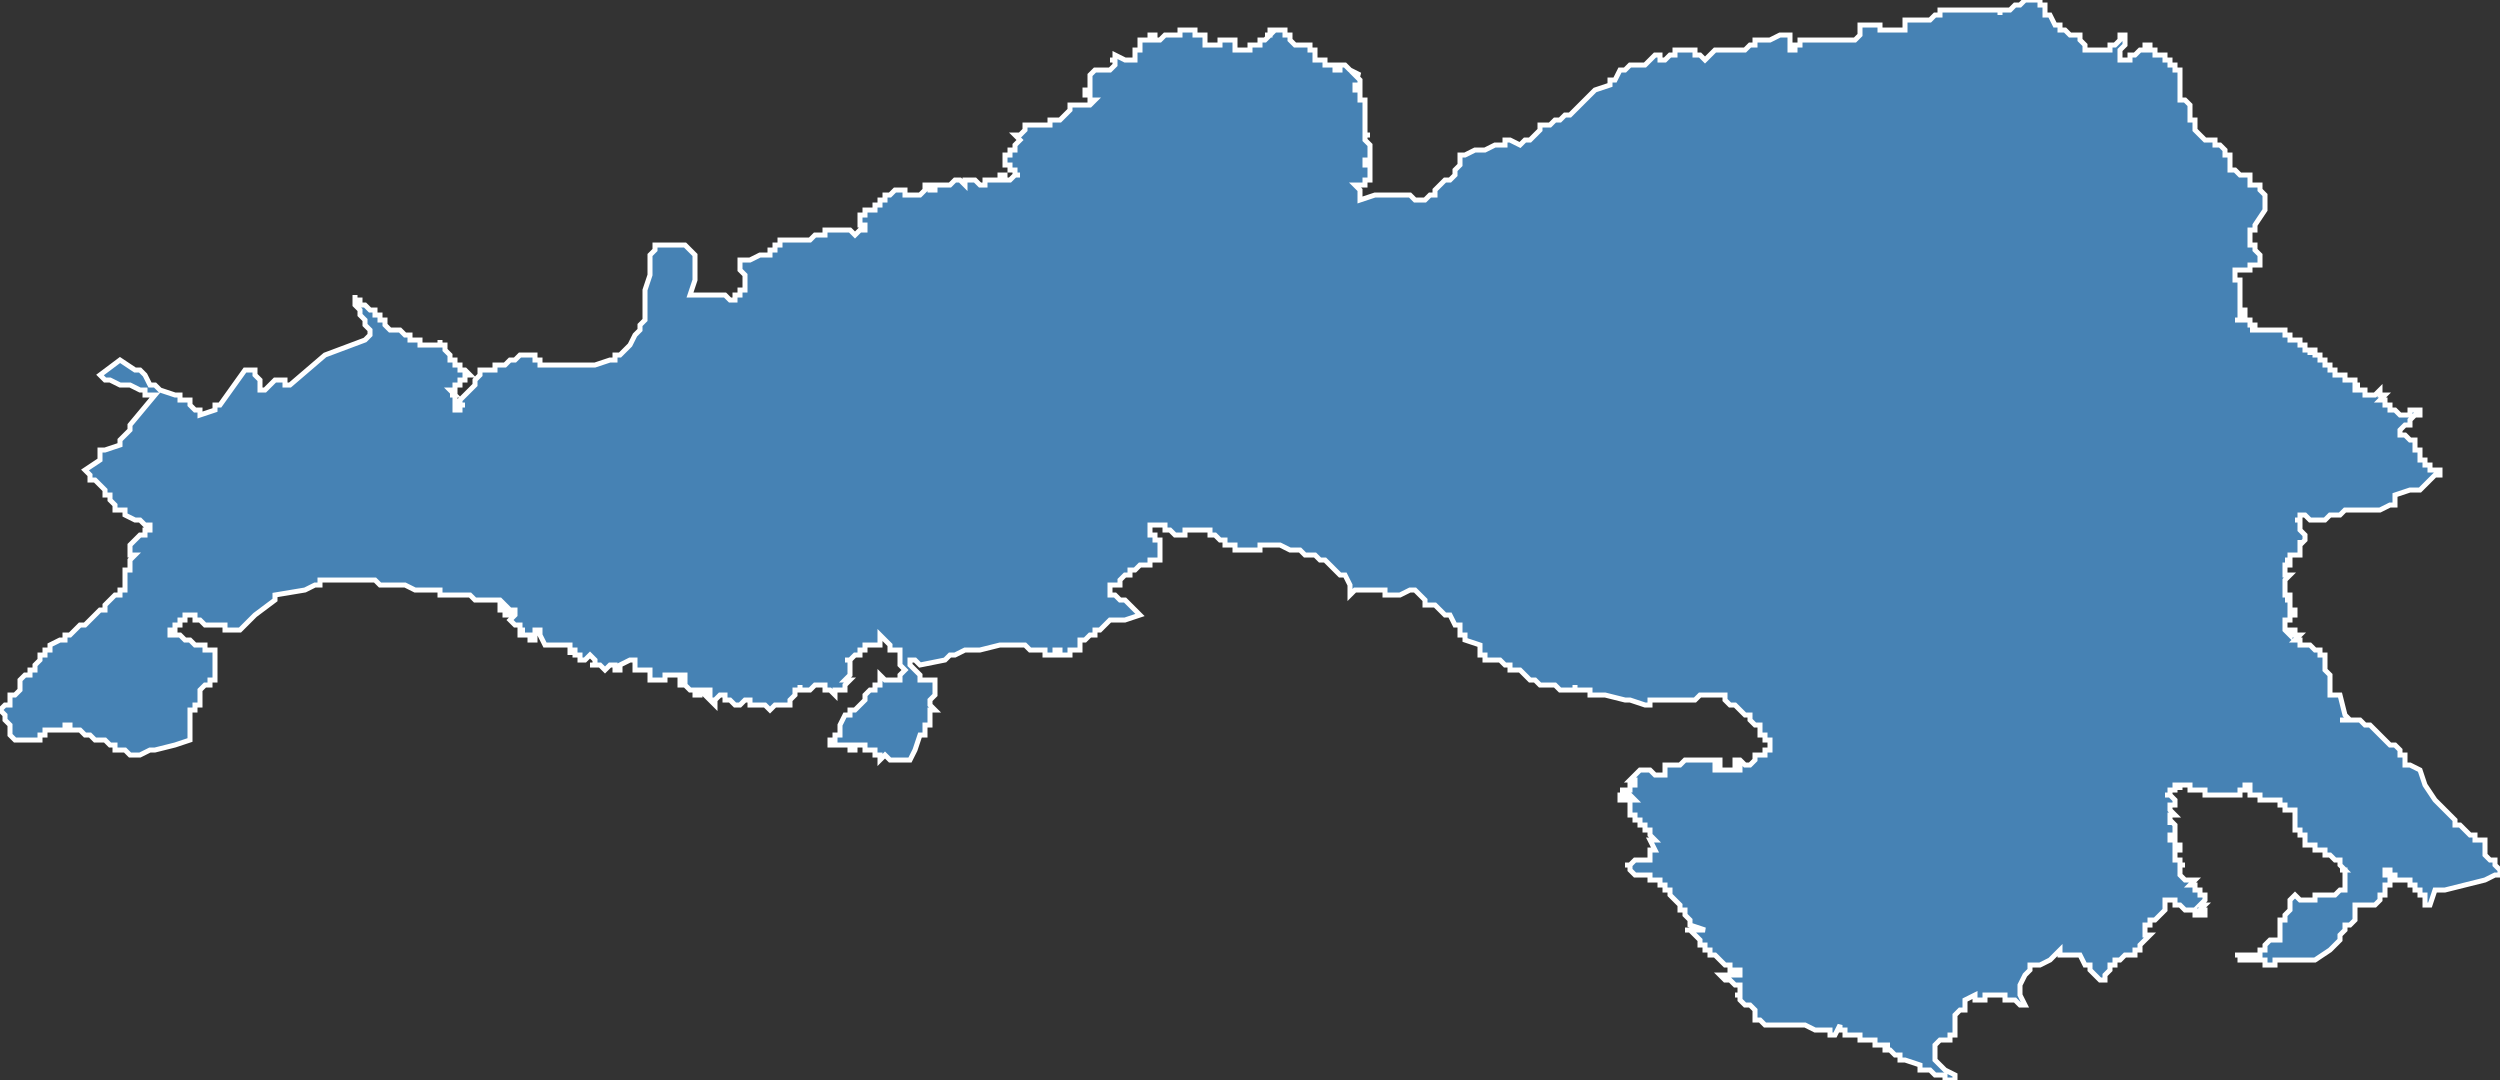 <?xml version="1.0" encoding="utf-8"?>
<svg version="1.1" id="svgmap" xmlns="http://www.w3.org/2000/svg" xmlns:xlink="http://www.w3.org/1999/xlink" x="0px" y="0px" width="100%" height="100%" viewBox="0 0 500 216">
<rect x="0" y="0" width="500" height="216" fill="#333333" stroke="none"/>
<polygon points="1,141 2,141 2,140 2,140 2,140 2,140 2,140 2,139 3,139 3,139 3,139 4,138 4,137 4,137 4,137 4,136 4,136 4,136 5,135 5,135 5,135 5,135 6,135 6,135 6,134 7,134 7,133 7,133 7,133 8,132 8,132 8,132 8,131 9,131 9,130 10,130 10,130 10,129 10,129 10,129 10,129 12,128 12,128 13,128 13,128 13,127 14,127 14,127 14,127 15,126 15,126 16,125 17,125 17,125 18,124 18,124 19,123 19,123 20,122 21,122 21,121 21,121 22,120 22,120 23,119 23,119 24,119 24,119 24,119 24,119 24,118 25,118 25,118 25,118 25,118 25,118 25,118 25,118 25,118 25,118 25,118 25,118 25,117 25,117 25,117 25,117 25,117 25,116 25,116 25,116 25,116 25,116 25,116 25,114 25,114 26,114 26,114 26,114 26,113 26,113 26,113 26,113 26,112 26,112 27,111 27,111 27,111 26,111 26,110 26,110 26,110 26,109 26,109 26,109 26,109 26,109 26,109 27,108 27,108 28,107 28,107 28,107 28,107 28,107 28,107 29,107 29,106 29,106 29,106 30,106 30,106 30,106 30,105 30,105 30,105 29,105 28,104 27,104 25,103 25,103 25,102 24,102 24,102 23,102 23,101 22,100 22,100 22,99 21,99 21,99 21,98 21,98 21,98 21,98 20,97 19,96 18,96 18,96 18,96 18,95 18,95 18,95 18,95 18,95 17,94 17,94 17,94 20,92 20,92 20,92 20,91 20,91 20,91 20,91 20,91 20,90 21,90 24,89 24,88 26,86 26,85 31,79 29,79 29,79 29,78 28,78 26,77 26,77 24,77 24,77 24,77 22,76 22,76 21,76 21,76 21,76 20,75 20,75 24,72 24,72 24,72 24,72 27,74 28,74 28,74 29,75 29,75 29,75 29,75 30,77 30,77 31,77 31,77 32,78 32,78 32,78 35,79 35,79 35,79 36,79 36,80 37,80 38,80 38,81 38,81 39,82 40,82 40,82 40,83 40,83 43,82 43,81 43,81 43,81 43,81 43,81 43,81 43,81 44,81 49,74 49,74 50,74 50,74 50,74 51,74 51,74 51,74 51,75 51,75 52,76 52,76 52,76 52,77 52,78 52,78 53,78 55,76 57,76 57,76 57,76 57,76 57,77 58,77 65,71 73,68 73,68 74,67 74,67 74,66 73,65 73,64 73,64 72,63 72,63 72,62 71,61 71,61 71,61 71,59 71,60 72,60 72,60 72,60 72,61 72,61 72,61 73,61 73,61 73,61 73,61 74,62 74,62 74,62 75,62 75,62 75,63 75,63 76,63 76,63 76,64 77,64 77,64 77,64 77,65 78,66 78,66 78,66 78,66 78,66 79,66 79,66 79,66 79,66 80,66 80,66 81,67 81,67 82,67 82,67 82,67 82,68 83,68 83,68 84,68 84,68 84,68 84,69 85,69 85,69 86,69 86,69 87,69 87,69 88,69 88,68 88,68 88,68 88,69 89,69 89,69 89,70 89,70 90,71 90,71 90,71 90,72 90,72 90,72 91,72 91,72 91,73 92,73 92,73 92,73 92,74 92,74 92,74 93,74 93,74 93,74 94,75 94,75 94,75 94,75 93,75 93,76 92,76 92,76 92,76 92,77 92,77 92,77 92,77 91,77 91,77 91,78 91,78 91,78 91,78 91,78 91,78 91,78 91,78 91,78 90,78 90,78 90,78 90,78 91,79 90,79 90,79 91,79 91,79 91,79 91,79 91,79 91,79 91,79 91,80 91,80 91,80 91,80 91,80 91,81 91,81 91,81 91,82 92,82 92,81 92,81 93,81 93,81 93,81 92,81 92,81 92,80 92,80 92,80 93,79 93,79 93,79 93,79 94,78 94,78 94,78 95,77 95,77 95,77 95,77 95,76 96,75 96,75 96,75 96,75 96,74 97,74 98,74 99,74 99,73 100,73 101,73 101,73 101,73 102,72 102,72 102,72 103,72 104,71 104,71 105,71 105,71 105,71 106,71 107,71 107,72 107,72 108,72 108,72 108,73 108,73 108,73 110,73 113,73 116,73 117,73 117,73 119,73 122,72 122,72 123,72 123,71 124,71 125,70 125,70 126,69 126,69 127,67 128,66 128,66 128,65 129,64 129,64 129,62 129,62 129,58 130,55 130,54 130,53 130,53 130,51 130,51 131,50 131,49 131,49 131,49 131,49 132,49 132,49 133,49 133,49 133,49 134,49 135,49 137,49 138,50 138,50 138,50 138,50 139,51 139,51 139,52 139,52 139,52 139,52 139,54 139,55 139,55 139,55 139,56 139,56 138,59 144,59 145,59 145,59 146,60 146,60 147,60 147,60 147,59 148,59 148,58 148,58 149,58 149,57 149,57 149,55 149,55 148,54 148,54 148,54 148,53 148,53 148,53 148,53 148,52 148,52 150,52 150,52 150,52 152,51 153,51 154,51 154,50 155,50 155,49 156,49 156,48 157,48 157,48 157,48 158,48 158,48 158,48 158,48 160,48 160,48 160,48 160,48 160,48 160,48 161,48 162,48 162,48 162,48 163,47 163,47 163,47 164,47 164,47 164,47 164,47 164,47 164,47 165,47 165,47 165,47 165,47 165,47 165,47 165,46 165,46 165,46 166,46 166,46 166,46 167,46 168,46 168,46 168,46 168,46 168,46 169,46 169,46 169,46 169,46 170,46 170,46 171,47 171,47 171,47 171,47 171,47 172,46 172,46 172,46 172,46 172,46 172,46 172,46 172,46 172,46 173,46 173,46 173,45 173,45 172,45 172,45 172,45 172,44 172,44 172,44 172,44 172,44 172,44 172,43 172,43 172,43 172,43 173,43 173,43 173,42 174,42 174,42 175,42 175,42 175,42 175,41 175,41 175,41 175,41 175,41 175,41 175,41 175,41 175,41 176,41 176,41 176,41 176,40 176,40 176,40 177,40 177,40 177,39 178,39 178,39 178,39 178,39 178,39 179,38 179,38 179,38 179,38 179,38 180,38 180,38 180,38 180,38 180,38 180,38 181,38 181,39 181,39 181,39 182,39 182,39 182,39 183,39 183,39 183,39 184,39 185,38 185,38 185,38 185,38 185,38 185,37 185,37 186,37 186,37 186,38 187,38 187,37 187,37 188,37 188,37 189,37 190,37 190,37 191,36 191,36 192,36 192,36 192,36 192,36 193,37 193,37 193,37 193,37 193,37 193,37 193,37 193,36 193,36 193,36 193,36 193,36 193,36 193,36 193,36 193,36 194,36 194,36 195,36 195,36 196,37 196,37 196,37 196,37 196,37 197,37 197,37 197,37 197,37 197,37 197,37 197,36 197,36 197,36 197,36 197,36 197,36 197,36 197,36 197,36 198,36 198,36 198,36 198,36 198,36 198,36 198,36 198,36 199,36 200,36 200,36 200,36 200,36 200,35 200,35 201,35 201,35 201,36 201,36 202,36 202,36 203,35 203,35 203,35 203,35 203,35 203,35 204,35 204,35 204,35 203,35 203,34 203,34 202,34 202,33 201,33 201,33 201,33 201,33 201,33 201,32 201,32 201,32 201,32 201,32 201,32 201,31 201,31 202,31 202,30 202,30 202,30 203,30 203,29 203,29 203,29 203,29 203,29 203,29 204,28 204,28 204,28 203,27 203,27 203,27 203,27 204,27 204,27 204,27 204,27 204,27 204,27 205,26 205,26 205,26 205,26 205,25 205,25 205,25 205,25 205,25 205,25 205,25 206,25 206,25 206,25 206,25 206,25 206,25 206,25 206,25 206,25 206,25 207,25 207,25 207,25 208,25 208,25 208,25 209,25 209,25 209,25 209,25 210,25 210,25 210,24 210,24 211,24 211,24 212,24 212,24 213,23 213,23 213,23 213,23 213,23 214,22 214,22 214,22 214,22 214,22 214,21 214,21 215,21 215,21 215,21 215,21 215,21 216,21 216,21 217,21 218,21 218,21 219,20 219,20 219,20 218,20 218,19 218,19 217,19 217,19 217,19 217,18 217,18 218,18 218,18 218,18 218,18 218,17 218,17 218,17 218,17 218,16 218,16 218,15 218,15 218,15 218,15 218,15 218,15 219,14 219,14 219,14 219,14 219,14 220,14 220,14 220,14 220,14 220,14 220,14 221,14 221,14 221,14 221,14 221,14 222,14 222,14 222,14 222,14 222,14 222,14 223,13 223,13 223,13 223,13 223,12 223,12 222,12 223,12 223,12 223,11 223,11 223,11 223,11 223,11 225,12 225,12 225,12 225,12 225,12 225,12 226,12 226,12 226,12 226,12 226,12 227,12 227,11 227,11 227,11 227,11 227,10 227,10 228,10 228,10 228,10 228,9 228,9 228,9 228,9 228,9 228,8 228,8 228,8 229,8 229,8 229,8 229,8 230,8 230,8 230,8 230,8 230,8 230,7 230,7 230,7 230,7 230,7 230,7 230,7 231,7 231,7 231,7 231,7 231,8 231,8 232,8 232,8 232,8 232,8 233,7 233,7 233,7 234,7 234,7 234,7 234,7 235,7 235,7 235,7 235,7 235,7 235,7 235,7 236,7 236,7 236,6 237,6 237,6 237,6 238,6 238,6 239,6 239,7 239,7 240,7 241,7 241,7 241,7 241,7 241,7 241,7 241,7 241,8 241,8 241,8 241,8 241,8 241,9 241,9 241,9 241,9 242,9 242,9 242,9 243,9 243,9 243,9 244,9 244,9 244,9 244,9 244,8 244,8 244,8 245,8 245,8 245,8 245,8 246,8 246,8 246,8 246,8 247,8 247,8 247,8 247,9 247,9 247,9 247,9 247,9 247,10 248,10 248,10 248,10 248,10 248,10 248,10 248,10 249,10 249,10 249,10 249,10 249,10 249,10 250,10 250,9 250,9 250,9 250,9 250,9 251,9 251,9 252,9 252,9 252,9 252,9 252,9 252,9 252,9 252,9 252,9 252,9 252,8 252,8 252,8 252,8 252,8 252,8 253,8 253,8 253,8 254,7 254,7 254,7 253,7 253,7 253,7 254,7 254,7 254,7 254,6 254,6 254,6 255,6 255,6 255,6 256,6 256,6 256,6 256,6 257,6 257,7 257,7 257,7 257,7 257,7 257,7 258,7 258,8 258,8 258,8 258,8 258,8 258,8 258,8 258,8 258,8 258,8 258,8 259,9 259,9 259,9 260,9 260,9 260,9 260,9 261,9 261,9 261,9 261,9 261,9 262,9 262,10 262,10 262,10 262,10 262,10 262,10 263,10 263,10 263,10 263,11 263,11 263,11 263,11 263,11 263,11 263,11 263,11 263,12 263,12 263,12 263,12 264,12 264,12 264,12 264,12 265,12 265,13 266,13 267,13 267,13 267,14 267,14 267,14 267,14 267,14 268,14 268,13 268,13 269,13 269,13 270,14 270,14 272,15 271,15 272,16 272,16 272,16 272,16 272,16 272,16 272,17 272,17 271,17 271,17 271,17 271,18 272,18 272,18 272,18 272,19 272,19 272,19 272,19 272,19 272,19 272,20 273,20 273,20 273,20 273,20 273,21 273,21 273,21 273,21 273,21 273,21 273,22 273,22 273,22 273,22 273,22 273,23 273,23 273,23 273,24 273,24 273,24 273,24 273,24 273,24 273,25 273,25 273,25 273,25 273,25 273,25 273,26 273,26 273,26 273,26 273,26 273,27 273,27 273,27 273,27 273,27 273,27 274,27 273,27 273,27 273,27 273,28 273,28 273,28 273,28 273,28 274,29 274,29 274,29 274,29 274,29 274,29 274,30 274,30 274,30 274,30 274,30 274,30 274,31 274,31 274,31 274,31 274,31 274,31 274,31 274,32 274,32 274,32 274,32 274,32 273,32 273,32 273,32 273,32 273,32 273,32 273,32 273,32 273,33 273,33 273,33 273,33 273,33 274,33 274,33 274,33 274,34 274,34 274,34 274,34 274,34 274,35 274,35 274,35 274,35 274,35 274,36 274,36 274,36 274,36 274,36 273,36 273,37 272,37 272,37 272,37 272,37 271,37 271,37 271,37 271,37 272,38 272,38 272,38 272,39 272,39 272,39 272,39 272,39 272,40 272,40 272,40 275,39 276,39 278,39 279,39 279,39 281,39 281,39 282,39 282,39 282,39 283,40 283,40 283,40 284,40 284,40 285,40 286,39 286,39 286,39 286,39 287,39 287,39 287,38 287,38 288,37 288,37 288,37 288,37 289,36 289,36 290,36 290,36 290,36 291,35 291,34 292,33 292,33 292,33 292,32 292,31 293,31 293,31 295,30 295,30 296,30 297,30 299,29 299,29 301,29 301,28 302,28 304,29 305,28 305,28 305,28 306,28 308,26 308,25 308,25 308,25 309,25 310,25 311,24 312,24 313,23 313,23 314,23 314,23 315,22 316,21 316,21 317,20 317,20 318,19 319,18 319,18 319,18 322,17 322,16 322,16 323,16 323,16 323,16 323,16 324,14 325,14 325,14 326,13 327,13 328,13 328,13 329,13 330,12 330,12 331,11 331,11 331,11 332,11 332,12 333,12 334,11 334,11 335,11 335,10 336,10 336,10 337,10 337,10 337,10 337,10 338,10 339,10 339,10 339,11 340,11 340,11 340,11 341,12 341,12 341,12 341,12 341,12 342,11 342,11 342,11 342,11 343,10 343,10 344,10 344,10 345,10 346,10 347,10 347,10 347,10 348,10 349,10 349,10 349,10 350,9 351,9 351,8 353,8 354,8 354,8 356,7 357,7 357,7 357,7 357,7 357,7 357,7 358,7 358,8 358,8 358,8 358,9 358,9 358,9 358,9 358,10 358,10 358,10 358,10 359,10 359,9 360,9 360,9 360,9 360,9 360,9 360,8 361,8 361,8 361,8 362,8 362,8 363,8 363,8 363,8 364,8 364,8 364,8 364,8 365,8 366,8 366,8 367,8 367,8 368,8 369,8 370,8 370,8 370,8 371,8 371,8 372,7 372,7 372,7 372,7 372,7 372,6 372,6 372,6 372,5 372,5 373,5 373,5 373,5 374,5 374,5 374,5 376,5 376,6 376,6 377,6 377,6 378,6 378,6 379,6 379,6 379,6 379,6 380,6 380,6 380,6 380,6 380,6 381,6 381,6 381,5 381,5 381,5 381,5 381,5 381,4 382,4 382,4 383,4 384,4 384,4 384,4 384,4 385,4 385,4 385,4 386,4 386,4 386,4 386,4 387,3 388,3 388,2 388,2 389,2 389,2 389,2 390,2 390,2 390,2 391,2 391,2 392,2 392,2 393,2 394,2 394,2 395,2 396,2 396,2 397,2 397,2 398,2 398,2 398,2 399,2 399,2 399,2 400,2 400,3 400,3 400,3 400,2 401,2 401,2 402,2 403,1 403,1 404,1 404,1 405,0 406,0 406,0 407,0 407,0 407,0 407,0 408,0 408,0 408,0 408,1 409,1 409,2 409,2 409,2 409,3 409,3 410,3 411,5 411,5 412,5 412,6 412,6 413,6 413,6 414,7 415,7 415,7 416,7 416,8 416,8 416,8 417,9 417,9 417,9 417,9 417,9 417,10 417,10 418,10 418,10 419,10 419,10 420,10 420,10 421,10 422,10 422,10 422,9 422,9 423,9 423,9 423,9 424,8 424,7 424,7 424,7 425,7 425,7 425,7 425,7 425,7 425,8 425,8 425,8 425,8 425,9 425,9 425,9 425,9 424,10 424,10 424,10 424,10 424,11 424,11 424,11 424,11 424,11 424,12 424,12 425,12 425,12 425,12 425,12 426,12 426,11 426,11 427,11 428,10 428,10 429,10 429,9 429,9 430,9 430,9 430,10 430,10 430,10 430,10 431,10 431,10 431,10 430,10 430,10 431,10 431,11 431,11 431,11 431,11 431,11 431,11 432,11 432,11 433,11 433,12 433,12 433,12 434,12 434,12 434,12 434,12 434,13 434,13 435,13 435,13 435,14 436,14 436,14 436,14 436,14 436,14 436,14 436,15 436,15 436,15 436,15 436,15 436,15 436,15 436,15 436,16 436,16 436,16 436,16 436,16 436,16 436,16 436,16 436,17 436,17 436,17 436,17 436,17 436,17 436,18 436,18 436,18 436,18 436,18 436,18 436,18 436,18 436,18 436,19 436,19 436,19 436,19 436,19 436,19 436,20 437,20 437,20 437,20 437,20 438,21 438,21 438,21 438,22 438,22 438,22 438,22 438,22 438,23 438,23 438,23 438,23 438,23 438,24 439,24 439,24 439,24 439,24 439,24 439,25 439,25 439,25 439,25 439,25 439,26 439,26 440,27 440,27 440,27 440,27 440,27 440,27 440,27 441,28 441,28 442,28 442,28 442,28 443,28 443,29 444,29 444,29 444,29 444,29 445,30 445,30 445,30 445,30 445,30 445,30 445,30 445,31 445,31 445,31 445,31 446,31 446,32 446,32 446,32 446,32 446,32 446,32 446,32 446,32 446,33 446,33 446,33 446,33 446,34 446,34 446,34 446,34 447,34 447,34 447,34 447,34 447,34 447,34 448,35 448,35 448,35 448,35 448,35 449,35 449,35 449,35 449,35 449,35 449,35 449,35 450,35 450,36 450,36 450,36 450,37 451,37 451,37 451,37 451,37 451,37 452,37 452,37 452,38 452,38 452,38 452,38 452,38 453,39 453,40 453,40 453,40 453,40 453,41 453,41 453,41 453,41 453,41 453,42 453,42 453,42 453,42 451,45 451,45 451,45 451,45 451,45 451,46 451,46 451,46 450,46 450,46 450,46 450,46 450,46 450,46 450,47 450,47 450,47 450,47 450,47 450,47 450,47 450,48 450,48 450,48 450,48 450,48 450,48 450,48 450,48 450,49 451,49 451,49 451,49 451,49 451,49 451,49 451,49 451,49 451,49 451,49 451,49 451,49 451,49 451,49 451,50 451,50 451,50 451,50 451,50 451,50 451,50 451,50 451,50 452,51 452,51 452,51 452,51 452,52 452,52 452,52 452,52 452,52 452,52 452,52 452,52 452,53 452,53 452,53 452,53 452,53 452,53 452,53 452,53 451,53 451,53 451,53 450,53 450,53 450,54 450,54 449,54 449,54 449,54 449,54 449,54 449,54 448,54 448,54 448,54 448,54 448,54 448,54 448,54 448,54 447,54 447,54 447,54 447,55 447,55 447,55 447,55 447,55 447,55 447,55 447,55 447,55 447,55 447,55 447,55 447,55 447,56 447,56 448,56 448,56 448,56 448,56 448,56 448,56 448,56 448,56 448,56 448,57 448,57 448,57 448,57 448,57 448,58 448,58 448,58 448,58 448,58 448,58 448,58 448,58 448,58 448,58 448,58 448,58 448,58 448,59 448,59 448,59 448,59 448,59 448,59 448,59 448,59 448,59 448,59 448,60 448,60 448,60 448,60 448,60 448,60 448,60 448,60 448,60 448,60 448,60 448,60 448,60 448,60 448,61 448,61 448,61 448,61 448,61 448,61 448,61 448,61 448,61 448,61 448,61 448,61 448,61 448,61 448,61 448,61 448,62 448,62 448,62 448,62 448,62 448,62 448,62 448,62 448,62 449,62 449,63 449,63 449,63 449,63 448,63 448,63 448,63 448,63 448,63 448,63 448,63 448,64 448,64 448,64 448,64 448,64 447,64 447,64 448,64 448,64 448,64 448,64 449,64 449,64 449,64 450,64 450,65 450,65 450,65 451,65 451,65 451,65 451,66 451,66 451,66 451,66 451,66 450,66 450,66 450,66 450,66 450,66 450,66 450,66 450,66 451,66 451,66 451,66 451,66 452,66 452,66 452,66 452,66 454,66 454,66 454,66 454,66 454,66 454,66 454,66 454,66 454,66 455,66 455,66 455,66 455,66 455,66 455,66 455,66 455,66 455,66 455,66 455,66 455,66 456,66 456,66 456,66 456,66 456,66 456,66 456,66 456,66 456,66 456,66 456,66 456,66 456,66 457,66 457,66 457,66 457,66 457,66 457,66 457,67 457,67 457,67 457,67 457,67 457,67 457,67 457,67 457,67 457,67 457,67 458,67 458,68 458,68 458,68 458,68 458,68 458,68 459,68 459,68 459,68 460,68 460,68 460,68 460,68 460,68 460,68 460,68 460,68 460,68 460,68 460,68 460,68 460,68 460,68 460,69 460,69 460,69 461,69 461,69 461,69 461,69 461,69 461,69 461,69 461,69 461,69 461,70 461,70 461,70 462,70 462,71 462,71 462,71 462,71 462,70 463,70 463,70 463,70 463,70 463,70 463,70 463,71 463,71 463,71 463,71 464,71 464,71 464,71 464,71 464,71 464,71 464,71 464,71 464,71 464,72 464,72 464,72 465,72 465,72 465,72 465,72 465,72 465,72 465,72 465,72 465,73 466,73 466,73 466,73 466,73 466,73 466,73 466,73 466,73 466,73 466,73 466,73 466,73 466,73 466,74 466,74 466,74 466,74 466,74 466,74 466,74 467,74 467,74 467,74 467,74 467,74 467,75 467,75 467,75 467,75 468,75 468,75 468,75 468,75 468,75 468,75 468,75 468,75 468,75 468,75 468,75 468,75 468,75 468,75 468,75 469,75 469,75 469,75 469,75 469,75 469,76 470,76 470,76 470,76 470,76 470,76 470,76 470,76 470,76 470,76 470,76 470,76 470,76 470,76 470,76 471,76 471,76 471,77 471,77 471,77 471,77 471,77 471,77 471,77 471,77 472,77 472,77 472,77 471,77 471,77 471,77 471,78 471,78 471,78 471,78 472,78 472,78 472,78 472,78 472,78 472,78 472,78 472,78 473,78 473,78 473,78 473,79 473,79 473,79 474,79 474,79 474,79 474,79 474,79 475,79 475,79 475,79 476,78 476,78 476,78 476,79 476,79 476,79 476,79 476,79 476,79 477,79 476,80 476,80 476,80 477,80 477,80 477,80 477,80 477,80 477,81 477,81 477,81 478,81 478,81 478,81 478,81 478,81 478,82 478,82 479,82 479,82 479,82 479,82 480,83 480,83 480,83 480,83 481,83 481,83 481,83 482,83 482,83 482,82 482,82 482,82 483,82 483,82 483,82 483,82 483,82 484,82 484,82 484,83 484,83 483,83 483,83 483,83 483,83 482,84 482,84 482,84 482,85 482,85 482,85 482,85 482,85 482,85 481,85 481,85 481,85 480,86 480,86 480,86 480,86 480,86 480,86 480,86 480,87 480,87 480,87 481,87 481,87 481,87 481,87 481,87 481,87 481,87 482,88 482,88 482,88 483,88 483,88 483,89 483,89 483,89 483,89 483,89 483,89 483,90 483,90 484,90 484,90 484,90 484,90 484,90 484,90 484,90 484,90 484,90 484,90 484,90 484,90 484,91 484,91 484,91 484,91 484,91 484,91 484,91 484,91 484,91 484,91 484,91 484,92 485,92 485,92 485,92 485,92 485,92 485,92 485,92 485,92 485,92 485,92 485,92 485,92 485,93 486,93 486,93 486,93 486,93 486,94 486,94 486,94 486,94 486,94 486,94 487,94 487,94 487,94 488,94 488,94 488,94 488,94 488,94 488,94 488,95 488,95 488,95 488,95 488,95 488,95 488,95 488,95 488,95 488,95 488,95 487,95 487,95 487,95 486,96 486,96 485,97 484,98 484,98 483,98 482,98 482,98 482,98 479,99 479,99 479,99 479,101 479,101 478,101 476,102 475,102 475,102 474,102 474,102 474,102 473,102 473,102 469,102 468,103 467,103 467,103 466,103 465,104 465,104 465,104 465,104 464,104 463,104 463,104 462,104 462,104 461,103 461,103 461,103 461,103 460,103 460,103 460,103 460,103 460,103 460,104 460,104 459,104 459,104 459,104 460,104 460,104 460,104 460,104 460,105 460,105 460,105 460,105 460,105 460,105 460,106 460,106 460,106 461,107 461,107 461,108 461,108 461,108 461,108 461,108 461,108 461,108 461,108 461,108 461,108 461,108 461,108 460,109 460,108 460,109 460,109 460,109 460,109 460,109 460,109 460,109 460,109 460,109 460,109 460,109 460,109 460,109 460,109 460,109 460,109 460,110 460,110 460,110 460,110 460,110 460,110 460,110 460,110 460,110 460,110 460,110 460,110 460,110 460,110 460,110 460,111 460,111 459,111 459,111 459,111 459,111 459,111 459,111 459,111 459,111 458,111 458,112 458,112 458,112 458,112 458,112 458,112 457,112 457,112 457,112 457,112 457,112 458,112 458,112 458,112 458,112 458,113 458,113 457,113 457,113 457,113 457,113 457,113 457,113 457,113 457,113 457,113 457,113 457,113 457,113 457,113 457,113 457,114 457,114 457,114 457,114 457,114 457,114 457,114 457,114 457,114 457,114 457,114 457,115 457,115 457,115 457,115 457,115 457,115 457,115 457,115 457,115 457,115 457,115 457,115 457,115 457,115 457,115 457,115 457,115 457,115 458,115 458,115 458,115 457,116 457,116 457,116 457,116 457,116 457,116 457,116 457,116 457,116 457,116 457,116 457,116 457,117 457,117 457,117 457,117 457,117 457,117 457,117 457,117 457,117 457,117 457,117 457,117 457,117 457,117 457,118 457,118 457,118 457,118 457,118 457,118 457,118 457,118 457,118 457,118 457,118 457,118 457,118 457,118 457,119 457,119 457,119 457,119 457,119 457,119 457,119 457,119 457,119 458,119 458,119 458,120 457,120 457,120 458,120 458,120 458,120 458,120 458,120 457,120 457,120 458,120 458,120 458,120 458,120 458,120 458,120 458,120 458,121 458,121 458,121 458,121 458,121 458,121 458,121 458,121 458,121 458,121 458,121 458,121 458,121 458,122 458,122 458,122 458,122 458,122 458,122 458,122 458,122 458,122 458,122 458,122 458,122 458,122 459,122 459,122 459,122 459,122 459,122 459,123 458,123 458,123 458,123 458,123 458,123 459,123 459,123 459,123 459,123 459,123 459,123 459,123 459,123 459,123 459,123 459,123 459,123 459,123 459,123 458,123 458,123 458,123 458,123 458,123 458,123 458,123 458,123 458,123 458,123 458,124 458,124 458,124 458,124 458,124 458,124 458,124 458,124 458,124 458,124 458,124 458,124 458,124 458,124 458,124 458,124 458,124 457,124 457,124 457,124 457,124 457,125 457,125 457,125 457,125 457,125 457,125 457,126 457,126 457,126 457,126 457,126 457,126 457,126 458,127 458,127 458,127 458,127 458,127 458,127 458,126 458,126 458,126 458,126 458,126 458,126 458,126 458,126 458,126 458,126 459,126 459,126 459,127 459,127 459,127 459,127 459,127 459,127 459,127 459,127 459,127 459,127 459,127 459,127 459,127 459,127 459,127 459,127 459,127 459,127 459,127 459,127 459,127 459,127 459,127 459,127 459,127 459,127 460,127 460,127 460,127 459,128 459,128 459,128 459,128 459,128 459,128 460,128 460,128 460,129 461,129 461,129 462,129 462,129 463,130 464,130 464,130 464,131 465,131 465,134 466,135 466,136 466,136 466,137 466,137 466,139 466,139 466,139 466,139 467,139 468,139 468,139 468,139 469,143 470,144 469,144 468,144 468,144 468,144 469,144 469,144 470,144 470,144 471,144 472,144 472,144 472,144 473,145 474,145 474,145 475,146 475,146 475,146 475,146 476,147 476,147 478,149 478,149 479,149 479,149 480,150 480,151 480,151 481,151 481,151 481,151 481,152 481,152 481,152 481,153 481,153 482,153 482,153 482,153 484,154 484,154 485,157 485,157 487,160 487,160 489,162 489,162 489,162 490,163 490,163 490,163 491,164 491,164 491,165 492,165 492,165 493,166 493,166 493,166 493,166 493,166 494,167 494,167 495,167 495,168 496,168 496,168 496,168 497,168 497,168 497,169 497,169 497,169 497,169 497,170 497,170 497,170 497,171 498,172 499,172 499,173 500,174 500,175 500,175 500,175 500,175 499,175 497,176 489,178 487,178 487,178 486,181 485,181 485,181 485,181 485,181 485,180 485,180 485,180 485,180 485,180 485,180 485,180 485,180 485,180 485,180 485,180 485,180 485,180 485,180 485,180 485,180 485,180 485,180 485,180 485,180 485,180 485,179 485,179 485,179 485,179 485,179 485,179 485,179 484,179 484,179 484,179 484,178 484,178 484,178 484,178 484,178 484,178 484,178 484,178 484,178 483,178 483,178 483,178 483,178 483,178 483,178 483,178 483,178 483,178 483,178 483,177 483,177 483,177 483,177 483,177 483,177 482,177 482,177 482,177 482,177 482,176 482,176 482,176 482,176 482,176 482,176 482,176 482,176 482,176 482,176 482,176 482,176 482,176 482,176 482,176 481,176 481,176 481,176 481,176 481,176 481,176 480,176 480,176 480,176 480,176 480,176 480,176 480,176 480,176 480,176 480,176 479,176 479,175 479,175 479,175 479,175 478,175 478,175 478,175 478,175 478,175 478,175 478,174 478,175 478,175 478,174 478,174 477,174 477,174 477,174 477,175 477,175 477,175 477,175 477,175 477,175 477,175 478,175 478,176 478,176 478,176 478,176 478,176 478,176 478,176 478,176 478,177 478,177 478,177 478,177 478,177 478,177 478,177 478,177 478,177 477,177 477,177 477,177 477,177 477,177 477,178 477,178 477,178 477,178 477,178 477,178 477,178 477,178 477,179 477,179 477,179 477,179 477,179 477,179 477,179 476,179 476,179 476,179 476,179 476,179 476,179 476,180 476,180 476,180 475,181 475,181 472,181 471,181 471,181 471,181 471,181 471,182 471,182 471,182 471,182 471,182 471,182 471,182 471,182 471,182 471,183 471,183 471,183 471,183 471,184 471,184 470,185 470,185 470,185 469,185 469,185 469,185 469,185 469,186 469,186 469,186 468,187 468,187 468,188 467,189 467,189 467,189 466,190 466,190 463,192 463,192 463,192 463,192 463,192 462,192 462,192 462,192 462,192 462,192 461,192 461,192 461,192 461,192 461,192 461,192 461,192 461,192 461,192 460,192 460,192 460,192 460,192 460,192 460,192 460,192 460,192 460,192 460,192 459,192 459,192 459,192 459,192 459,192 459,192 459,192 459,192 459,192 459,192 458,192 458,192 458,192 458,192 458,192 457,192 457,192 457,192 457,192 457,192 457,192 457,192 457,192 457,192 457,192 456,192 456,192 456,192 456,192 456,192 456,192 456,192 455,192 455,192 455,192 455,192 455,192 455,192 455,192 455,192 455,192 455,192 455,193 455,193 455,193 455,193 454,193 454,193 454,193 454,193 454,193 454,193 454,193 454,193 454,193 454,193 454,193 453,193 453,193 453,193 453,193 453,193 453,193 453,193 453,193 453,192 453,192 451,192 451,192 451,192 451,192 451,192 451,192 451,192 451,192 451,192 450,192 450,192 450,192 449,192 449,192 449,192 449,192 449,192 449,192 449,192 448,192 448,192 448,192 448,192 448,191 448,191 448,191 448,191 448,191 447,191 447,191 447,191 447,191 447,191 447,191 447,191 448,191 448,191 448,191 448,191 448,191 448,191 448,191 449,191 449,191 449,191 449,191 449,191 449,191 449,191 449,191 449,191 449,191 450,191 450,191 450,191 450,191 450,191 450,191 451,191 451,191 451,191 451,191 452,191 451,191 452,191 452,191 452,191 452,191 452,191 452,191 452,191 452,191 452,191 452,191 452,190 452,190 452,190 452,190 452,190 453,190 453,189 453,189 453,189 454,188 456,188 456,187 456,187 456,187 456,187 456,187 456,186 456,186 456,186 456,186 456,185 456,185 456,185 456,185 456,185 456,184 457,184 457,184 457,183 457,183 457,183 458,182 458,182 458,181 458,181 458,180 458,180 459,179 459,179 459,179 460,180 460,180 462,180 462,180 462,180 463,180 463,180 463,179 464,179 464,179 465,179 465,179 465,179 465,179 467,179 468,178 469,178 469,178 469,178 469,178 469,178 469,177 469,177 469,177 469,177 469,177 469,177 469,177 469,177 469,177 469,176 469,176 469,176 469,176 469,176 469,176 469,176 469,176 469,176 469,176 469,176 469,176 469,176 469,175 469,175 469,175 469,175 469,175 469,175 469,175 469,175 469,175 469,175 469,175 469,174 469,174 469,174 469,174 468,174 468,174 468,174 468,174 468,174 468,174 468,174 468,174 468,174 469,174 468,173 468,173 468,173 468,173 468,173 468,173 468,173 468,173 468,173 468,173 468,173 468,173 468,173 468,173 468,172 468,172 468,172 468,172 468,172 468,172 468,172 468,172 467,172 467,172 467,172 467,172 467,172 467,172 467,172 467,172 467,172 467,172 467,172 467,172 467,172 466,171 466,171 466,171 466,171 466,171 466,171 466,171 466,171 466,171 465,171 465,171 465,171 465,171 465,171 465,171 465,171 465,171 465,171 465,171 465,171 465,171 465,170 465,170 465,170 465,170 465,170 465,170 464,170 464,170 464,170 464,170 464,170 464,170 464,170 464,170 464,170 464,170 464,170 464,170 463,170 463,170 463,170 463,169 463,169 463,169 463,169 463,169 463,169 462,169 462,169 462,169 462,169 461,169 461,168 461,168 461,168 461,168 461,168 461,168 461,168 461,168 461,168 461,168 461,167 461,167 461,167 461,167 461,167 461,167 461,167 460,167 460,167 460,167 460,167 460,167 460,166 460,166 460,166 460,166 460,166 460,166 460,166 459,166 459,166 459,166 459,166 459,166 459,166 459,166 459,166 459,166 459,166 459,166 459,166 459,166 459,165 459,165 459,165 459,165 459,165 459,165 459,165 459,165 459,165 459,165 459,164 459,164 459,164 459,164 459,164 459,164 459,164 459,163 459,163 459,163 459,163 459,163 459,163 459,163 459,163 459,163 459,163 459,163 459,162 458,162 458,162 458,162 458,162 458,162 458,162 458,162 458,162 458,162 458,162 457,162 457,162 457,162 457,162 457,162 457,161 457,161 457,161 457,161 457,161 457,161 457,161 457,161 457,161 457,161 456,161 456,161 456,161 456,161 456,161 456,160 456,160 456,160 456,160 456,160 456,160 456,160 456,160 456,160 456,160 456,160 456,160 456,160 455,160 455,160 455,160 455,160 454,160 454,160 454,160 454,160 454,160 454,160 454,160 453,160 453,160 453,160 453,160 453,160 452,160 452,160 452,160 452,160 452,160 452,160 452,160 452,160 452,159 452,159 452,159 452,159 451,159 451,159 451,159 451,159 451,159 451,159 451,159 450,159 450,159 450,158 450,158 450,158 450,158 450,158 450,157 450,157 450,157 450,157 450,157 450,157 450,157 449,157 449,157 449,157 449,157 449,157 449,158 449,158 449,158 449,158 449,158 448,158 448,159 447,159 447,159 447,159 447,159 447,159 447,159 447,159 446,159 446,159 446,159 446,159 446,159 446,159 445,159 445,159 445,159 445,159 445,159 444,159 444,159 444,159 444,159 444,159 444,159 444,159 443,159 443,159 443,159 443,159 443,159 442,159 442,159 442,159 441,159 441,159 441,159 441,158 441,158 441,158 440,158 440,158 440,158 440,158 440,158 440,158 440,158 440,158 440,158 439,158 439,158 439,158 439,158 438,158 438,158 438,157 438,157 438,157 438,157 437,157 437,157 437,157 437,157 437,157 437,157 437,157 437,157 436,157 436,158 436,158 436,158 436,158 436,157 436,157 436,157 435,157 435,158 435,158 435,158 435,158 434,158 434,158 434,158 434,158 434,158 434,158 434,159 433,159 433,159 433,159 433,159 434,159 435,160 435,160 435,160 435,160 435,160 435,160 435,161 435,161 435,161 434,161 434,161 434,161 434,162 434,162 434,162 434,162 434,162 434,162 434,162 434,162 435,163 435,163 435,163 435,163 435,163 434,163 434,163 434,163 434,163 434,163 434,163 434,164 434,164 434,164 434,164 434,164 434,164 434,164 434,164 434,164 434,164 434,164 434,165 434,164 435,165 435,165 435,165 435,165 435,165 435,165 435,165 435,165 435,165 435,165 435,166 435,166 435,166 435,166 435,166 435,166 435,166 435,166 435,166 435,166 435,166 435,167 435,167 434,167 434,167 434,167 434,167 434,167 434,167 434,167 434,168 434,168 435,168 435,168 435,169 436,169 436,169 436,169 436,170 436,170 435,170 435,171 435,172 436,172 436,173 436,173 436,173 437,173 436,173 436,174 436,175 436,175 437,176 438,176 438,176 439,176 438,177 438,177 438,177 439,177 439,177 439,178 440,178 440,179 440,179 440,179 441,179 441,180 441,180 441,180 441,180 441,180 441,180 441,180 441,180 440,181 440,181 440,181 440,181 441,181 441,181 440,182 440,182 440,182 441,182 441,182 441,182 441,182 441,183 440,183 440,183 440,183 440,183 440,183 439,183 439,183 439,183 439,183 439,182 439,182 439,182 439,182 439,182 438,182 438,182 438,182 438,182 437,182 437,182 436,181 436,181 435,181 435,180 435,180 433,180 433,180 433,181 433,181 433,182 433,182 433,182 433,182 433,182 432,183 432,183 432,183 432,183 432,183 432,183 432,183 432,183 432,183 432,183 431,184 430,184 430,184 430,185 430,185 429,185 429,186 429,186 429,186 429,186 429,186 429,187 429,187 430,187 430,187 429,188 429,188 429,188 429,188 429,188 429,188 429,188 429,188 428,189 428,189 428,190 427,190 427,190 427,191 426,191 426,191 426,191 425,191 425,191 424,192 424,192 424,192 424,192 424,192 424,192 423,192 423,193 423,193 423,193 422,193 422,194 422,194 422,194 422,194 422,194 422,194 422,194 421,195 421,195 421,195 421,195 421,195 421,195 421,195 421,195 421,195 421,195 421,195 421,195 421,196 421,196 421,196 421,196 421,196 421,196 421,196 421,196 421,196 421,196 421,196 420,196 420,196 420,196 420,196 420,196 419,195 419,195 419,195 419,195 418,194 418,194 418,194 418,194 418,193 418,193 418,193 417,193 416,191 416,191 416,191 416,191 415,191 415,191 415,191 415,191 415,191 415,191 415,191 415,191 415,191 415,191 414,191 414,191 414,191 414,191 414,191 414,191 414,191 414,191 414,191 413,191 413,191 413,191 413,191 413,191 413,191 413,191 413,191 412,191 412,191 412,191 412,191 412,191 412,190 412,190 412,190 410,192 408,193 407,193 407,193 407,193 407,193 406,193 406,193 406,193 406,194 406,194 406,194 406,194 406,194 406,194 406,194 406,194 405,195 405,195 404,197 404,197 404,197 404,199 405,201 405,201 405,201 404,201 404,201 404,201 403,200 403,200 403,200 403,200 402,200 402,200 402,200 402,200 402,200 402,200 401,200 401,200 401,200 401,199 400,199 400,199 400,199 400,199 399,199 399,199 398,199 398,199 398,199 398,199 397,199 397,199 397,199 397,199 397,199 397,199 397,199 397,199 397,199 397,200 397,200 397,200 397,200 396,200 396,200 395,200 395,200 395,199 395,199 395,199 393,200 393,201 393,201 393,201 393,201 393,201 393,201 393,202 393,202 392,202 392,202 392,202 392,202 392,202 392,202 392,202 392,202 392,202 391,203 391,203 391,203 391,203 391,203 391,203 391,203 391,203 391,203 391,203 391,204 391,204 391,204 391,204 391,204 391,204 391,205 391,205 391,205 391,205 391,205 391,205 391,205 391,205 391,205 391,205 391,206 391,206 391,206 391,206 391,206 391,206 391,206 391,206 391,206 391,206 391,206 391,206 391,207 391,207 391,207 391,207 390,207 390,207 390,208 390,208 390,208 390,208 390,208 389,208 389,208 389,208 389,208 389,208 389,208 388,208 388,208 388,208 388,208 387,209 387,209 387,210 387,210 387,210 387,210 387,210 387,210 387,210 387,211 387,211 387,211 387,211 387,211 387,211 387,212 387,212 387,212 387,212 387,212 387,212 388,213 388,213 388,213 388,213 389,214 391,215 391,216 391,216 391,216 391,216 390,216 390,216 390,216 390,216 389,216 389,215 388,215 387,215 387,215 386,214 385,214 385,214 385,214 384,214 384,213 384,213 384,213 381,212 380,212 380,211 379,211 379,211 379,211 378,210 377,210 377,210 377,210 377,209 378,209 378,209 377,209 377,209 377,209 377,209 376,209 376,209 376,209 375,209 375,208 375,208 374,208 374,208 374,208 374,208 373,208 373,208 373,208 373,208 372,208 372,207 372,207 371,207 371,207 371,207 371,207 371,207 371,207 370,207 370,207 369,207 369,207 369,207 369,206 369,206 369,206 368,206 368,206 368,205 368,205 367,207 366,207 366,206 366,206 366,206 366,206 365,206 365,206 364,206 363,206 363,206 361,205 361,205 360,205 358,205 358,205 356,205 355,205 355,205 354,205 353,205 353,205 352,204 352,204 352,204 352,204 351,204 351,204 351,204 351,204 351,203 351,203 351,203 351,203 351,202 351,202 351,202 351,202 351,202 350,201 350,201 350,201 350,201 349,201 349,201 349,201 349,201 349,201 349,201 349,201 349,201 348,200 348,200 348,199 347,199 347,199 347,199 348,199 348,198 348,198 348,198 348,198 348,198 348,198 348,198 348,198 348,197 347,197 347,197 347,197 347,197 347,197 347,197 346,196 346,196 345,196 344,195 344,195 344,195 344,195 344,195 344,195 344,195 344,195 345,195 345,195 346,195 347,195 347,195 347,195 348,195 348,195 348,195 348,194 348,194 348,194 348,194 348,194 348,194 348,194 347,194 347,194 346,194 346,194 346,193 346,193 345,193 345,193 345,193 344,192 343,191 342,191 342,191 342,191 342,191 342,190 342,190 342,190 341,190 341,190 341,189 341,189 341,189 341,189 341,189 341,189 340,189 340,188 340,188 340,188 340,188 339,187 339,187 339,187 338,186 338,186 338,186 338,186 338,186 338,186 338,186 337,186 337,186 337,186 340,186 341,186 341,186 341,186 338,185 338,184 338,184 337,183 337,183 337,182 336,182 336,181 335,180 334,179 334,179 334,178 333,178 333,177 332,177 332,177 332,177 332,177 332,177 332,176 331,176 330,176 330,176 330,176 330,176 330,176 330,175 330,175 330,175 330,175 329,175 329,175 329,175 329,175 328,175 328,175 327,175 326,174 326,174 326,174 326,173 326,173 325,173 326,173 326,173 327,172 328,172 328,172 329,172 329,172 330,172 330,172 330,172 330,172 330,172 330,171 330,171 330,171 330,171 330,171 330,171 330,171 330,171 330,171 330,170 330,170 330,170 330,170 331,170 331,170 330,168 330,168 330,168 331,168 331,168 331,168 330,167 330,167 330,167 330,166 330,166 330,166 329,166 329,165 329,165 329,165 329,165 328,165 328,164 328,164 328,164 327,164 327,164 327,164 327,164 327,164 327,164 327,164 327,164 327,164 327,164 327,164 327,163 326,163 326,162 326,162 326,162 326,162 326,162 326,162 326,162 326,162 326,162 326,161 326,161 326,161 326,160 326,160 326,160 326,160 326,160 326,160 327,160 327,160 327,160 327,160 326,159 326,159 326,159 325,159 325,159 325,159 325,159 325,160 324,160 324,160 324,159 324,159 324,159 324,159 325,159 325,158 325,158 325,158 325,158 324,158 324,158 324,158 325,158 325,158 326,158 326,158 326,157 326,157 326,157 327,157 327,157 327,156 327,156 327,156 326,156 326,156 327,155 327,155 327,155 328,154 328,154 328,154 329,154 329,154 329,154 330,154 330,154 330,154 330,154 331,155 331,155 331,155 331,155 332,155 332,155 332,155 333,155 333,155 333,155 333,155 333,155 333,155 333,155 333,155 333,155 333,154 333,154 333,154 333,153 333,153 333,153 333,153 333,153 334,153 334,153 334,153 335,153 335,153 335,153 335,153 336,153 337,152 338,152 338,152 339,152 339,152 340,152 340,152 341,152 341,152 341,152 342,152 342,152 342,152 343,152 343,152 344,152 344,152 344,152 344,153 344,153 344,153 344,153 344,153 344,153 343,153 343,153 343,153 343,153 343,153 343,153 343,154 343,154 344,154 344,154 344,154 345,154 345,154 347,154 347,154 347,154 348,154 348,154 348,153 348,153 348,153 348,153 347,153 347,153 347,153 347,153 347,153 347,153 347,153 347,153 347,153 347,152 347,152 348,152 348,152 349,153 349,153 350,153 350,153 350,153 350,153 351,152 351,152 351,152 351,152 351,151 351,151 352,151 352,151 352,151 352,151 352,151 352,151 352,151 352,151 352,151 353,151 353,151 353,151 353,151 353,151 353,150 353,150 353,150 353,150 353,150 354,150 354,150 354,150 354,149 354,149 354,149 354,149 354,149 354,148 354,148 354,148 354,148 354,148 354,148 353,148 353,148 353,147 353,147 353,147 353,147 353,147 352,147 352,147 352,146 352,146 352,146 352,146 352,146 352,145 352,145 352,145 352,145 352,145 351,145 351,145 350,144 350,144 350,144 350,143 350,143 349,143 349,143 347,141 347,141 347,141 346,141 346,141 346,141 346,141 345,140 345,140 345,140 345,139 344,139 343,139 340,139 340,139 339,140 338,140 337,140 337,140 337,140 336,140 336,140 336,140 334,140 333,140 333,140 333,140 333,140 330,140 330,141 330,140 330,141 329,141 329,141 326,140 325,140 321,139 320,139 320,139 320,139 319,139 319,139 319,139 319,139 319,139 318,139 318,139 318,139 318,138 318,138 318,138 318,138 317,138 317,138 316,138 316,138 316,138 316,138 316,138 316,138 316,138 316,138 315,138 315,137 315,137 315,137 315,137 315,137 315,138 315,138 315,138 315,138 315,138 314,138 314,138 314,138 312,138 312,138 312,138 312,138 311,137 311,137 311,137 311,137 310,137 310,137 309,137 308,137 308,137 308,137 307,136 307,136 306,136 306,136 306,136 305,135 304,134 303,134 303,134 302,134 302,133 301,133 301,133 300,132 300,132 300,132 299,132 298,132 298,132 298,132 298,132 297,132 297,131 296,131 296,130 296,130 296,130 296,129 293,128 293,128 293,128 293,127 293,127 292,127 292,127 292,126 292,125 291,125 290,123 290,123 290,123 289,123 289,123 288,122 288,122 287,121 287,121 287,121 287,121 287,121 286,121 286,121 285,121 285,121 285,120 285,120 284,119 284,119 283,118 283,118 283,118 282,118 282,118 282,118 282,118 282,118 280,119 279,119 278,119 278,119 277,119 277,119 277,118 277,118 277,118 276,118 275,118 275,118 274,118 274,118 273,118 273,118 273,118 273,118 273,118 272,118 272,118 271,118 270,119 270,118 270,118 270,117 270,117 269,115 269,115 268,115 267,114 267,114 266,113 266,113 266,113 265,112 265,112 264,112 263,111 263,111 263,111 262,111 262,111 262,111 261,111 261,111 261,111 260,110 260,110 260,110 259,110 259,110 258,110 256,109 255,109 255,109 253,109 253,109 253,109 252,109 252,110 252,110 251,110 251,110 250,110 249,110 249,110 249,110 248,110 247,110 247,109 247,109 247,109 246,109 246,109 245,109 245,108 244,108 244,108 244,108 244,108 244,108 243,107 243,107 243,107 243,107 243,107 243,107 242,107 242,106 242,106 241,106 241,106 241,106 241,106 241,106 240,106 240,106 240,106 239,106 238,106 238,106 237,106 237,106 237,107 237,107 237,107 237,107 237,107 237,107 237,107 236,107 236,107 236,107 235,107 235,107 235,107 235,107 235,107 235,107 235,107 234,106 234,106 234,106 234,106 234,106 233,106 233,106 233,106 233,106 233,105 233,105 233,105 233,105 233,105 232,105 232,105 231,105 231,105 230,105 230,105 230,105 230,105 230,105 230,106 230,106 230,106 230,106 230,106 230,107 230,107 230,107 230,107 230,107 231,107 231,108 231,108 231,108 231,108 231,108 231,108 231,108 231,108 231,108 232,108 232,108 232,109 232,109 232,109 232,109 232,109 232,109 232,110 232,110 232,110 232,110 232,110 232,110 232,111 232,111 232,111 232,111 232,111 232,111 232,111 232,112 232,112 232,112 232,112 232,112 231,112 231,112 231,112 231,112 230,112 230,112 230,113 229,113 229,113 229,113 228,113 228,113 228,113 228,113 227,114 227,114 227,114 226,114 226,114 226,114 226,115 226,115 226,115 226,115 226,115 226,115 226,115 225,115 225,115 224,116 224,117 223,117 222,117 222,117 222,117 222,117 222,118 222,118 222,118 222,118 222,118 222,118 222,118 222,118 222,118 222,118 222,118 222,118 222,119 222,119 222,119 222,119 223,119 223,119 223,119 224,120 224,120 224,120 224,120 225,120 225,120 225,120 225,120 225,120 225,120 226,121 226,121 226,121 226,121 227,122 227,122 227,122 228,123 228,123 228,123 225,124 223,124 223,124 222,124 222,124 222,124 222,124 221,125 221,125 221,125 221,125 221,125 221,125 220,126 220,126 220,126 219,126 219,126 219,126 219,126 219,127 219,127 219,127 219,127 218,127 218,127 218,127 217,128 217,128 217,128 217,128 216,128 216,129 216,129 216,129 216,129 216,130 216,130 215,130 215,130 215,130 215,130 215,130 214,130 214,130 214,131 214,131 214,131 213,131 213,131 213,131 213,131 213,131 213,131 213,131 213,131 212,131 212,130 211,130 211,130 211,131 210,131 210,131 210,131 210,131 209,131 209,130 209,130 209,130 209,130 209,130 209,130 208,130 208,130 208,130 207,130 206,130 206,130 206,130 205,129 205,129 205,129 205,129 204,129 203,129 202,129 201,129 200,129 196,130 196,130 194,130 193,130 191,131 191,131 190,131 190,131 189,132 189,132 184,133 184,133 184,133 184,133 184,133 183,132 183,132 183,132 183,132 183,132 182,132 182,133 182,133 182,133 184,135 184,135 184,136 184,136 186,136 186,136 187,136 187,137 187,137 187,138 187,138 187,138 187,139 186,140 186,140 186,141 186,141 186,141 187,142 187,142 186,142 186,142 186,143 186,143 186,143 186,143 186,143 186,143 186,143 186,144 186,145 185,145 185,145 185,145 185,145 185,146 185,146 185,146 185,147 185,147 184,147 184,147 183,150 182,152 182,152 182,152 181,152 181,152 181,152 180,152 180,152 180,152 179,152 179,152 179,152 178,152 178,152 178,152 177,151 177,151 176,152 176,152 176,151 176,151 176,151 176,151 176,151 176,151 175,151 175,150 175,150 175,150 175,150 175,150 175,150 174,150 174,150 174,150 174,150 173,150 173,149 173,149 173,149 172,149 172,149 172,149 172,149 172,149 172,149 172,149 172,149 172,149 171,149 171,149 171,150 170,150 170,150 170,149 168,149 167,149 167,149 167,149 166,149 166,148 166,148 166,148 166,148 166,148 166,148 166,148 166,148 167,148 167,148 167,148 167,148 167,148 167,148 167,148 167,148 167,148 167,148 167,148 167,147 167,147 167,147 168,147 168,146 168,146 168,145 168,145 169,143 169,143 170,143 170,143 170,142 170,142 171,142 171,142 171,142 171,142 171,142 171,142 172,141 172,141 172,141 173,140 173,140 173,140 173,140 173,140 173,140 173,139 173,139 173,139 174,138 174,138 174,138 174,138 174,138 175,138 175,138 175,138 175,138 175,137 176,137 176,136 176,136 176,136 176,136 176,136 176,136 176,136 176,136 176,135 177,136 178,136 178,136 179,136 179,136 180,136 180,136 180,136 180,135 180,135 181,134 181,134 181,134 181,134 181,134 181,134 180,133 180,133 180,133 180,133 180,132 180,130 180,130 180,130 179,130 179,130 179,130 178,130 178,130 178,129 177,128 176,127 176,127 176,127 176,127 176,128 176,128 176,128 176,128 176,128 176,128 176,128 176,129 176,129 176,129 175,129 174,129 174,129 174,129 174,129 173,129 173,129 173,130 172,130 172,130 172,130 172,130 172,130 172,130 172,130 172,130 172,130 172,130 172,130 172,130 172,131 172,131 172,131 172,131 171,131 171,131 171,131 171,131 170,132 170,132 170,132 170,132 169,132 169,132 170,132 170,133 170,133 170,133 170,133 170,133 170,133 170,134 170,134 170,135 170,135 170,135 170,135 169,136 170,136 170,136 169,137 169,137 169,137 169,137 169,138 168,138 168,138 168,138 168,138 167,138 167,138 167,139 167,139 166,138 166,138 166,138 166,138 166,138 166,138 166,138 165,138 165,138 165,138 165,137 165,137 165,137 165,137 165,137 165,137 164,137 164,137 164,137 164,137 164,137 163,137 163,137 162,138 162,138 162,138 162,138 162,138 161,138 161,138 161,138 160,138 160,138 160,138 160,137 160,138 159,138 159,138 159,138 159,138 159,138 159,138 159,138 159,138 159,139 159,139 158,140 158,140 158,140 158,140 158,141 157,141 157,141 157,141 157,141 157,141 156,141 156,141 156,141 155,141 155,141 154,142 154,142 154,142 154,142 154,142 154,142 154,142 154,142 153,141 152,141 152,141 152,141 152,141 152,141 151,141 151,141 150,141 150,141 150,141 150,141 150,141 150,140 150,140 150,140 149,140 149,140 149,140 149,140 148,141 148,141 147,141 147,141 147,141 146,140 146,140 145,140 145,140 145,140 145,139 145,139 145,139 145,139 145,139 145,139 145,139 144,139 144,139 144,139 144,139 144,139 143,140 143,140 143,140 143,140 143,140 143,140 142,140 142,140 142,140 142,140 143,140 143,140 143,140 143,140 143,140 143,140 143,140 143,140 143,140 143,141 143,141 143,141 143,141 143,141 142,140 142,140 142,140 142,140 142,140 142,140 142,140 142,140 141,139 141,139 141,139 141,139 141,139 141,139 141,139 141,139 141,139 142,139 142,138 142,138 142,138 141,138 141,138 141,138 141,138 140,138 140,138 140,138 140,138 140,138 140,138 140,138 140,138 140,138 139,138 139,138 139,138 140,138 140,139 140,139 140,139 140,139 139,139 139,138 139,138 139,138 139,138 138,138 138,138 138,138 138,138 138,138 137,137 137,137 137,137 137,137 137,137 137,136 137,136 137,137 137,137 137,137 137,137 136,137 136,137 136,136 136,136 137,136 137,136 137,136 137,136 137,135 137,135 137,135 137,135 137,135 136,135 136,135 136,135 136,135 136,135 135,135 135,135 135,135 135,135 135,135 135,135 134,135 134,135 133,135 133,135 133,136 133,136 133,136 133,136 133,136 133,136 132,136 132,136 132,136 132,136 132,136 132,136 132,136 132,136 132,136 131,136 131,136 131,136 130,136 130,136 130,136 130,136 130,136 130,136 130,136 130,135 130,135 130,134 130,134 130,134 130,134 130,134 130,134 130,134 129,134 129,134 129,134 129,134 129,134 129,134 129,134 129,134 129,134 129,134 129,134 129,134 129,134 129,134 128,134 128,134 128,134 127,134 127,134 127,134 127,134 127,133 127,133 127,133 127,133 127,133 127,133 127,133 127,133 127,132 127,132 127,132 127,132 127,132 126,132 126,132 126,132 126,132 126,132 124,133 124,133 124,134 123,134 123,134 123,133 123,133 123,133 123,133 123,133 123,133 123,133 123,133 123,133 123,133 122,133 122,133 122,133 123,133 123,133 123,133 123,133 123,133 122,133 122,133 122,133 122,133 122,133 121,134 121,134 120,133 120,133 120,133 120,133 119,133 119,133 119,133 119,133 119,133 119,133 119,133 118,133 118,133 118,133 119,133 119,133 119,133 119,133 119,132 119,132 119,132 119,132 119,132 119,132 119,132 119,132 118,131 118,131 118,131 118,131 118,131 118,131 118,131 117,132 117,132 117,132 117,132 117,132 117,132 116,132 116,132 116,132 116,131 116,131 116,131 116,131 115,131 115,130 115,130 115,130 115,130 115,130 115,130 115,130 114,130 114,131 114,131 114,131 114,131 114,131 114,131 114,130 114,130 114,130 114,130 114,130 114,130 114,130 114,130 114,130 114,129 114,129 114,129 114,129 114,129 113,129 113,129 112,129 112,129 112,129 112,129 111,129 110,129 110,129 110,129 110,129 109,129 109,129 109,129 108,127 108,127 108,126 108,126 107,126 107,126 107,126 107,126 107,126 107,126 107,126 107,127 107,127 107,127 107,127 107,127 107,127 107,127 107,127 107,127 107,127 107,127 107,128 107,128 107,128 107,128 107,128 106,128 106,127 105,127 104,127 104,127 104,127 104,126 104,126 104,126 104,126 104,126 104,126 105,126 105,126 105,126 105,126 105,126 105,126 105,126 105,126 105,126 105,126 105,126 105,126 105,126 105,126 104,126 104,126 104,126 104,126 104,125 104,125 103,125 103,125 103,125 103,125 103,125 103,125 103,125 103,125 103,125 103,125 103,125 103,125 102,124 102,124 102,124 102,124 102,124 103,123 103,123 103,123 103,123 103,123 103,123 103,123 103,122 102,122 102,122 102,122 102,123 102,123 102,123 102,123 101,123 101,123 101,123 101,123 101,123 101,123 101,122 101,122 100,122 100,121 100,121 100,121 100,121 100,121 100,121 101,121 101,121 101,121 101,121 101,121 101,121 101,121 100,120 100,120 100,120 100,120 99,120 99,120 98,120 98,120 98,120 98,120 97,120 97,120 97,120 96,120 96,120 96,120 96,120 95,120 95,120 94,119 94,119 93,119 92,119 92,119 91,119 89,119 89,119 88,119 88,118 87,118 87,118 87,118 84,118 83,118 83,118 81,117 81,117 81,117 80,117 80,117 79,117 78,117 77,117 77,117 77,117 76,117 76,117 76,117 75,116 74,116 73,116 73,116 73,116 72,116 72,116 72,116 72,116 71,116 71,116 70,116 70,116 70,116 70,116 69,116 69,116 69,116 69,116 69,116 68,116 68,116 68,116 68,116 67,116 67,116 67,116 67,116 66,116 66,116 65,116 65,116 65,116 65,116 65,116 64,116 64,116 64,116 64,117 63,117 63,117 63,117 63,117 61,118 55,119 55,120 51,123 50,124 48,126 48,126 48,126 48,126 48,126 48,126 47,126 47,126 47,126 47,126 47,126 45,126 45,126 45,125 44,125 43,125 43,125 43,125 43,125 43,125 42,125 42,125 41,125 40,124 40,124 40,124 40,124 40,124 40,124 39,124 39,123 39,123 39,123 38,123 38,123 37,123 37,123 37,124 36,124 36,124 36,124 36,124 36,125 36,125 35,125 35,125 35,126 34,126 34,126 34,126 34,127 34,127 35,127 35,127 35,127 35,127 35,127 36,127 36,127 37,128 37,128 38,128 38,128 39,129 39,129 39,129 41,129 41,130 43,130 43,130 43,130 43,134 43,135 43,135 43,135 43,135 43,135 43,135 43,136 42,136 42,136 42,136 42,136 42,137 42,137 42,137 42,137 42,137 41,137 41,137 41,137 41,137 41,137 41,137 41,137 40,138 40,138 40,138 40,139 40,139 40,140 40,140 40,141 40,141 40,141 39,141 39,141 39,142 39,142 39,142 39,142 38,142 38,142 38,143 38,144 38,144 38,145 38,146 38,146 38,147 38,147 38,147 38,147 38,148 38,148 38,148 38,148 38,148 35,149 31,150 30,150 28,151 28,151 27,151 27,151 26,151 26,151 25,150 25,150 24,150 24,150 24,150 24,150 24,150 24,150 23,150 23,150 23,150 23,149 23,149 23,149 23,149 22,149 22,149 22,149 21,148 21,148 19,148 18,147 18,147 17,147 16,146 16,146 16,146 16,146 15,146 15,146 15,146 14,146 14,146 14,145 14,145 14,145 13,145 13,146 13,146 12,146 11,146 11,146 11,146 9,146 9,147 9,147 9,147 8,147 8,148 8,148 7,148 7,148 7,148 7,148 6,148 6,148 6,148 5,148 5,148 4,148 4,148 3,148 3,148 3,148 3,148 2,147 2,147 2,147 2,146 2,146 2,146 2,145 2,145 1,144 1,143 1,143 1,143 1,143 0,142 0,142 0,142 0,142 0,142 0,142 1,141" id="4606" class="canton" fill="steelblue" stroke-width="1" stroke="white" geotype="canton" geoname="Cère et Ségala" code_insee="4606" code_departement="46" nom_departement="Lot" code_region="76" nom_region="Occitanie"/></svg>